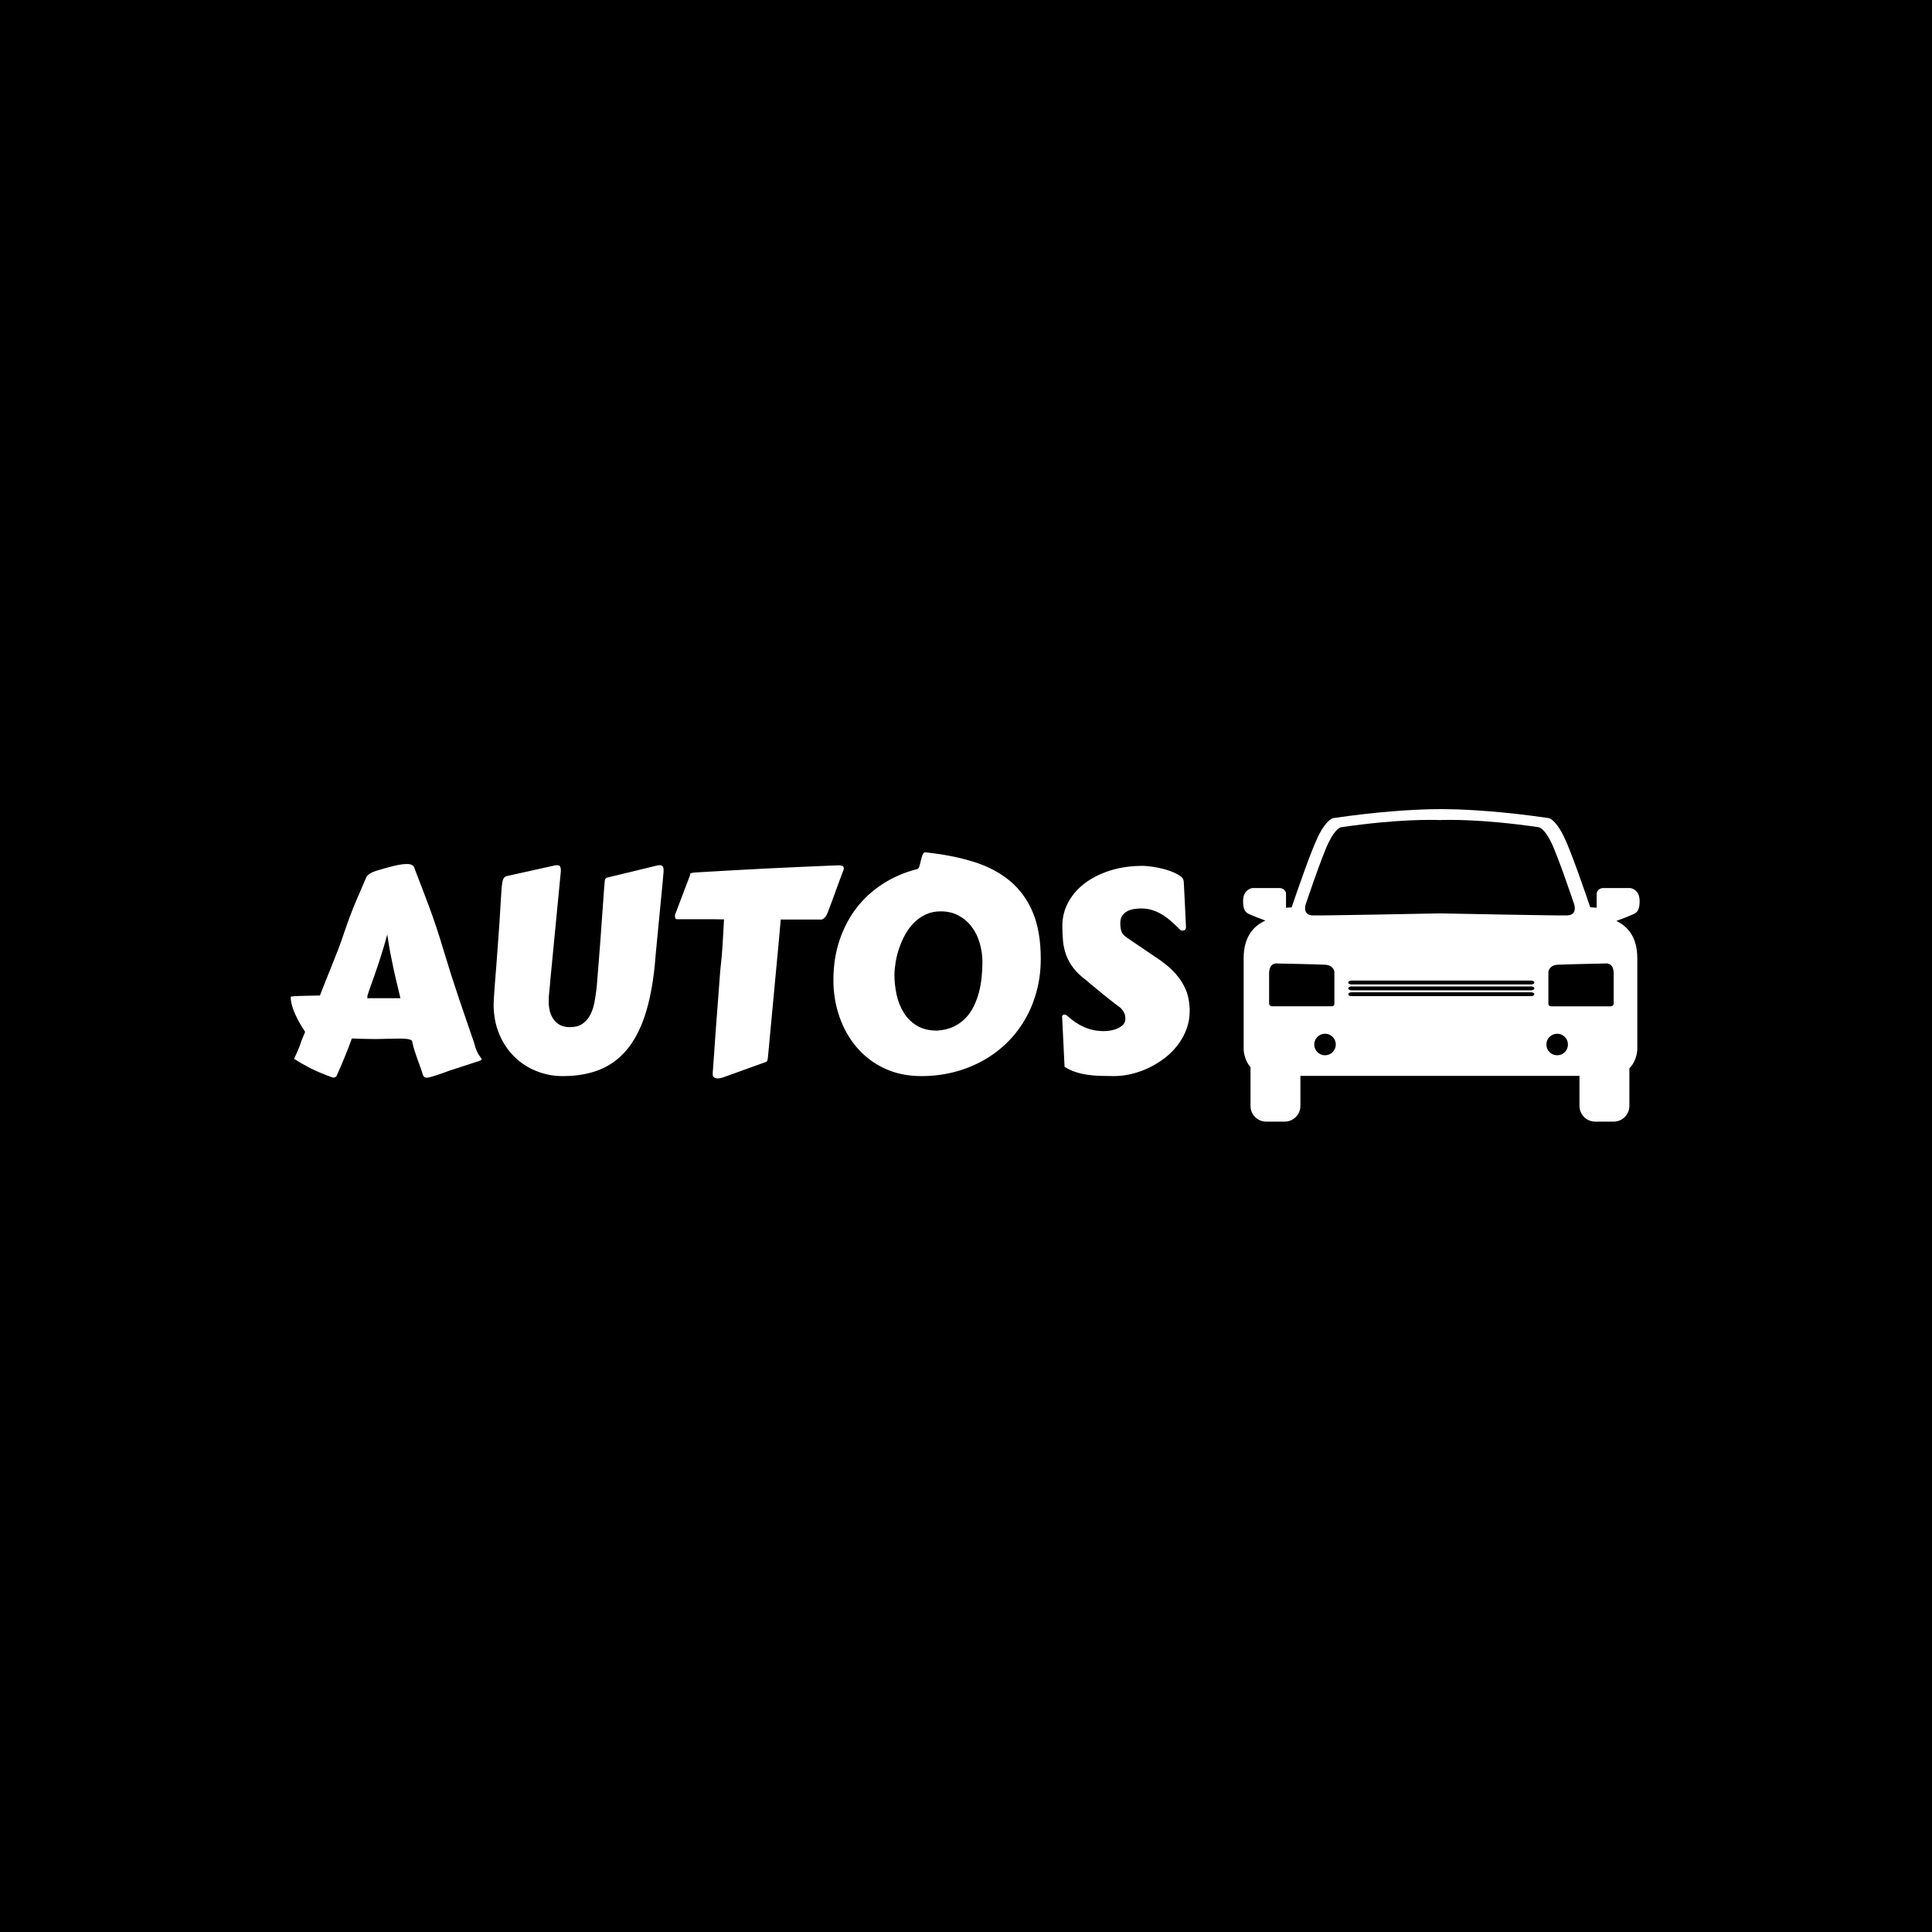 <svg xmlns="http://www.w3.org/2000/svg" version="1.1" xmlns:xlink="http://www.w3.org/1999/xlink" xmlns:svgjs="http://svgjs.dev/svgjs" width="1000" height="1000" viewBox="0 0 1000 1000"><rect width="1000" height="1000" fill="#000000"></rect><g transform="matrix(0.7,0,0,0.7,149.576,418.475)"><svg viewBox="0 0 396 92" data-background-color="#fafafa" preserveAspectRatio="xMidYMid meet" height="232" width="1000" xmlns="http://www.w3.org/2000/svg" xmlns:xlink="http://www.w3.org/1999/xlink"><g id="tight-bounds" transform="matrix(1,0,0,1,0.24,0.184)"><svg viewBox="0 0 395.52 91.632" height="91.632" width="395.52"><g><svg viewBox="0 0 593.476 137.493" height="91.632" width="395.52"><g transform="matrix(1,0,0,1,0,19.002)"><svg viewBox="0 0 395.52 99.488" height="99.488" width="395.52"><g id="textblocktransform"><svg viewBox="0 0 395.52 99.488" height="99.488" width="395.52" id="textblock"><g><svg viewBox="0 0 395.52 99.488" height="99.488" width="395.52"><g transform="matrix(1,0,0,1,0,0)"><svg width="395.52" viewBox="1.05 -38.23 158.68 39.91" height="99.488" data-palette-color="#130912"><path d="M1.64-1.78L1.64-1.78Q1.95-2.42 2.29-3.21 2.64-4 2.93-4.93L2.93-4.93 3.59-6.54Q3.15-7.2 2.7-7.97 2.25-8.74 1.88-9.55 1.51-10.35 1.28-11.16 1.05-11.96 1.05-12.72L1.05-12.72Q1.05-12.77 1.43-12.81 1.81-12.84 2.38-12.87 2.95-12.89 3.63-12.9 4.3-12.92 4.87-12.93 5.44-12.94 5.82-12.95 6.2-12.96 6.2-12.96L6.2-12.96Q6.76-14.43 7.3-15.75 7.84-17.07 8.37-18.41 8.91-19.75 9.45-21.15 9.99-22.56 10.52-24.17L10.52-24.17Q11.55-27.2 12.52-29.49 13.5-31.79 14.36-33.76L14.36-33.76Q14.45-34.01 14.69-34.22 14.92-34.42 15.19-34.57 15.45-34.72 15.71-34.81 15.97-34.91 16.11-34.96L16.11-34.96Q16.21-34.99 16.86-35.18 17.5-35.38 18.33-35.6 19.17-35.82 19.98-35.99 20.8-36.16 21.29-36.16L21.29-36.16 21.73-36.16Q22.12-36.16 22.47-35.97 22.83-35.79 22.95-35.25L22.95-35.25Q24.12-32.25 25.45-28.7 26.78-25.15 28.05-20.87L28.05-20.87Q28.74-18.58 29.39-16.53 30.05-14.48 30.71-12.52 31.37-10.57 32.04-8.62 32.71-6.67 33.42-4.59L33.42-4.59Q33.64-3.71 33.87-3.2 34.11-2.69 34.3-2.39 34.5-2.1 34.62-1.97 34.74-1.83 34.74-1.68L34.74-1.68Q34.74-1.54 34.28-1.39L34.28-1.39 29.03 0.32Q28.44 0.54 27.83 0.76 27.22 0.98 26.68 1.15 26.15 1.32 25.74 1.43 25.34 1.54 25.17 1.54L25.17 1.54 25.02 1.54Q24.68 1.54 24.54 1.33 24.39 1.12 24.34 0.93L24.34 0.93Q24.1 0.12 23.85-0.52 23.61-1.17 23.38-1.82 23.14-2.47 22.91-3.2 22.68-3.93 22.46-4.93L22.46-4.93Q22.41-5.05 22.19-5.14 21.97-5.22 21.67-5.27 21.36-5.32 21.02-5.33 20.68-5.35 20.39-5.35L20.39-5.35Q19.46-5.35 18.88-5.33 18.31-5.32 17.87-5.31 17.43-5.3 17.03-5.29 16.63-5.27 16.04-5.27L16.04-5.27Q15.33-5.27 14.59-5.29 13.84-5.3 13.23-5.32L13.23-5.32 11.84-5.37Q11.21-3.61 10.57-2.08 9.94-0.54 9.2 1.1L9.2 1.1Q9.16 1.29 8.97 1.42 8.79 1.54 8.59 1.54L8.59 1.54Q8.45 1.54 8.42 1.51L8.42 1.51Q6.05 0.66 4.44-0.17 2.83-1 1.64-1.78ZM18.09-23.73L18.09-23.73Q17.5-21.56 16.93-19.79 16.36-18.02 15.88-16.65 15.41-15.28 15.06-14.34 14.72-13.4 14.58-12.89L14.58-12.89 14.58-12.67Q14.58-12.52 14.55-12.48L14.55-12.48 20.41-12.48Q20.14-13.67 19.84-14.89 19.53-16.11 19.24-17.46 18.95-18.8 18.65-20.34 18.36-21.88 18.09-23.73ZM66.87-34.91L66.87-34.91Q66.82-34.25 66.7-32.97 66.57-31.69 66.42-30.07 66.26-28.44 66.09-26.66 65.92-24.88 65.76-23.25 65.6-21.63 65.48-20.31 65.35-18.99 65.31-18.33L65.31-18.33Q64.79-13.13 63.56-9.41 62.33-5.69 60.32-3.32 58.32-0.95 55.53 0.16 52.73 1.27 49.07 1.27L49.07 1.27Q46.56 1.27 44.33 0.35 42.11-0.56 40.45-2.22 38.79-3.88 37.83-6.21 36.86-8.54 36.86-11.4L36.86-11.4Q36.86-11.77 36.92-12.73 36.98-13.7 37.09-15.09 37.2-16.48 37.34-18.25 37.47-20.02 37.62-22.02L37.62-22.02 37.91-26.07Q38.06-28.3 38.13-29.77 38.21-31.25 38.29-32.15 38.38-33.06 38.55-33.47 38.72-33.89 39.08-34.01L39.08-34.01 47.41-35.86Q47.73-35.96 48.07-35.96L48.07-35.96Q48.46-35.96 48.59-35.74 48.73-35.52 48.73-34.91L48.73-34.91 46.87-15.67Q46.82-14.82 46.7-13.82 46.58-12.82 46.58-11.77L46.58-11.77Q46.58-11.13 46.74-10.38 46.9-9.62 47.31-8.95 47.73-8.28 48.45-7.82 49.17-7.37 50.31-7.37L50.31-7.37Q51.71-7.37 52.56-7.97 53.42-8.57 53.93-9.56 54.44-10.55 54.67-11.8 54.9-13.06 55.05-14.38L55.05-14.38Q55.17-15.92 55.34-17.99 55.52-20.07 55.69-22.44L55.69-22.44 56.39-32.18Q56.44-32.62 56.46-32.91 56.47-33.2 56.52-33.4 56.56-33.59 56.72-33.69 56.88-33.79 57.22-33.84L57.22-33.84 65.55-35.86Q65.87-35.96 66.21-35.96L66.21-35.96Q66.55-35.96 66.71-35.75 66.87-35.55 66.87-34.91ZM75.53 0.88L75.53 0.78Q75.65-1 75.78-2.66 75.9-4.32 76-5.88L76-5.88 76.87-17.41Q77.02-18.73 77.12-19.81 77.22-20.9 77.28-21.94 77.34-22.97 77.4-24.04 77.46-25.1 77.53-26.39L77.53-26.39Q76.73-26.42 75.84-26.42 74.95-26.42 73.97-26.42L73.97-26.42 69.26-26.42Q68.99-26.42 68.93-26.62 68.87-26.83 68.87-27L68.87-27 68.87-27.17 71.55-34.23 71.53-34.33Q71.53-34.45 71.69-34.53 71.85-34.62 72.41-34.67L72.41-34.67Q75.78-34.86 78.94-35.05 82.1-35.23 85.19-35.38 88.28-35.52 91.36-35.67 94.45-35.82 97.72-35.94L97.72-35.94Q98.02-35.94 98.35-35.86 98.68-35.79 98.68-35.33L98.68-35.33Q98.68-35.28 98.65-35.23 98.63-35.18 98.63-35.13L98.63-35.13Q98.24-34.13 97.91-33.23 97.58-32.32 97.26-31.45 96.94-30.57 96.61-29.66 96.28-28.76 95.89-27.76L95.89-27.76Q95.87-27.73 95.8-27.53 95.72-27.32 95.58-27.06 95.43-26.81 95.19-26.59 94.94-26.37 94.58-26.34L94.58-26.34Q94.45-26.37 94.33-26.37 94.21-26.37 94.06-26.37L94.06-26.37 87.54-26.37Q87.42-25.12 87.31-23.73 87.2-22.34 87.06-21.02L87.06-21.02 85.27-1.95Q85.25-1.73 85.19-1.51 85.13-1.29 84.86-1.2L84.86-1.2 77.95 1.29Q77.68 1.39 77.24 1.54 76.8 1.68 76.39 1.68L76.39 1.68Q76.04 1.68 75.79 1.51 75.53 1.34 75.53 0.88L75.53 0.88ZM107.61-16.65L107.61-16.65Q107.61-14.89 107.99-13.12 108.37-11.35 109.25-9.94 110.12-8.52 111.56-7.64 113.01-6.76 115.13-6.76L115.13-6.76Q116.76-6.86 118-7.43 119.23-8.01 120.12-8.92 121.01-9.84 121.6-11.02 122.18-12.21 122.53-13.51 122.87-14.82 123-16.19 123.14-17.55 123.14-18.82L123.14-18.82Q123.14-20.56 122.67-22.18 122.21-23.8 121.28-25.05 120.35-26.29 118.97-27.05 117.6-27.81 115.76-27.81L115.76-27.81Q114.32-27.81 113.16-27.27 112-26.73 111.1-25.84 110.2-24.95 109.55-23.79 108.9-22.63 108.48-21.4 108.05-20.17 107.84-18.93 107.63-17.7 107.61-16.65ZM112.37 1.27L112.37 1.27Q108.71 1.27 105.83-0.1 102.95-1.46 100.96-3.8 98.97-6.13 97.91-9.19 96.84-12.26 96.84-15.67L96.84-15.67Q96.84-19.51 97.93-22.74 99.02-25.98 100.97-28.48 102.92-30.98 105.62-32.7 108.32-34.42 111.54-35.25L111.54-35.25Q111.83-35.25 111.99-35.72 112.15-36.18 112.27-36.74 112.39-37.3 112.57-37.77 112.74-38.23 113.05-38.23L113.05-38.23Q117.79-37.74 121.57-36.56 125.36-35.38 128-33.18 130.63-30.98 132.04-27.62 133.44-24.27 133.44-19.43L133.44-19.43Q133.44-16.33 132.68-13.6 131.93-10.86 130.56-8.56 129.19-6.25 127.28-4.43 125.36-2.61 123.01-1.34 120.67-0.07 117.97 0.6 115.28 1.27 112.37 1.27ZM137.64-0.37L137.22-9.08Q137.22-9.11 137.21-9.13 137.2-9.16 137.2-9.18L137.2-9.18Q137.2-9.59 137.64-9.59L137.64-9.59Q137.86-9.59 138.12-9.38L138.12-9.38Q139.44-8.13 141.05-7.4 142.67-6.67 144.57-6.67L144.57-6.67Q145.08-6.67 145.74-6.77 146.4-6.88 146.99-7.14 147.57-7.4 147.98-7.81 148.38-8.23 148.38-8.86L148.38-8.86Q148.38-9.57 148.04-10.13 147.7-10.69 147.13-11.08L147.13-11.08Q146.91-11.23 146.47-11.57 146.03-11.91 145.47-12.35 144.91-12.79 144.3-13.29 143.69-13.79 143.14-14.25 142.59-14.7 142.15-15.06 141.71-15.43 141.49-15.63L141.49-15.63Q140.05-16.7 139.21-17.8 138.37-18.9 137.93-20.09 137.49-21.29 137.37-22.57 137.25-23.85 137.25-25.29L137.25-25.29Q137.25-27.44 138.27-29.37 139.3-31.3 141.16-32.73 143.03-34.16 145.64-35 148.26-35.84 151.45-35.84L151.45-35.84Q151.85-35.84 152.63-35.75 153.41-35.67 154.35-35.47 155.29-35.28 156.26-34.94 157.24-34.59 158.05-34.06L158.05-34.06Q158.32-33.86 158.47-33.67 158.63-33.47 158.68-33.06L158.68-33.06Q158.8-31.08 158.88-29.16 158.95-27.25 159.07-25.1L159.07-25.1Q159.07-24.68 158.9-24.55 158.73-24.41 158.46-24.41L158.46-24.41Q158.19-24.41 158.05-24.56L158.05-24.56Q157.34-25.27 156.58-25.95 155.82-26.64 154.99-27.16 154.16-27.69 153.22-28 152.28-28.32 151.19-28.32L151.19-28.32Q150.53-28.32 149.87-28.21 149.21-28.1 148.67-27.81 148.13-27.51 147.8-27 147.48-26.49 147.48-25.71L147.48-25.71Q147.48-24.88 147.68-24.27 147.89-23.66 148.72-23.12L148.72-23.12 154.58-19.14Q156.19-17.99 157.19-16.86 158.19-15.72 158.75-14.6 159.32-13.48 159.52-12.39 159.73-11.3 159.73-10.25L159.73-10.25Q159.73-8.54 159.17-7.03 158.61-5.52 157.63-4.24 156.66-2.95 155.35-1.94 154.04-0.93 152.55-0.21 151.06 0.51 149.47 0.89 147.87 1.27 146.33 1.27L146.33 1.27Q145.13 1.27 143.97 1.23 142.81 1.2 141.71 1.04 140.62 0.88 139.59 0.55 138.56 0.22 137.64-0.37L137.64-0.37Z" opacity="1" transform="matrix(1,0,0,1,0,0)" fill="#ffffff" class="undefined-text-0" data-fill-palette-color="primary" id="text-0"></path></svg></g></svg></g></svg></g></svg></g><g transform="matrix(1,0,0,1,419.007,0)"><svg viewBox="0 0 174.469 137.493" height="137.493" width="174.469"><g><svg xmlns="http://www.w3.org/2000/svg" xmlns:xlink="http://www.w3.org/1999/xlink" version="1.1" x="0" y="0" viewBox="0.408 0.83 543.814 428.562" enable-background="new 0 0 544.75 430.391" xml:space="preserve" width="174.469" height="137.493" class="icon-icon-0" data-fill-palette-color="accent" id="icon-0"><g fill="#e77917" data-fill-palette-color="accent"><path d="M512.309 154.188c8.711-3.232 17.516-6.585 20.025-7.839 5.405-2.701 11.888-2.702 11.888-19.452 0-16.748-12.968-17.83-12.968-17.83s-28.637 0-36.741 0c-8.106 0-9.187 7.023-9.187 7.023v19.991l-8.803-0.66c-6.826-20.108-26.516-77.301-36.249-97.11-11.888-24.201-20.806-25.188-20.806-25.188C357.531 4.099 311.73 1.518 283.799 0.961c-2.893-0.071-6.589-0.126-11.044-0.129-0.334-0.002-0.647-0.002-0.972-0.002-0.323 0-0.639 0-0.973 0.002-4.456 0.003-8.152 0.058-11.045 0.129-27.93 0.557-73.731 3.138-135.667 12.162 0 0-8.918 0.987-20.806 25.188-9.748 19.837-29.477 77.159-36.277 97.192l-7.711 0.578V116.09c0 0-1.081-7.023-9.188-7.023-8.104 0-36.741 0-36.741 0s-12.967 1.082-12.967 17.83c0 16.75 6.482 16.75 11.888 19.452 2.383 1.19 10.437 4.272 18.698 7.346-15.204 6.773-29.819 21.187-29.819 51.594 0 32.018 0 124.619 0 124.619s0.005 14.06 9.401 24.788v53.141c0 11.904 9.652 21.555 21.556 21.555h25.326c11.902 0 21.553-9.65 21.553-21.555v-41.178c37.104 0 91.234 0 134.223 0h47.314c0 0 8.006 0 21.12 0 12.148 0 28.682 0 47.312 0 42.423 0 95.702 0 132.755 0v41.178c0 11.904 9.65 21.555 21.554 21.555h25.327c11.902 0 21.554-9.65 21.554-21.555v-51.572c10.866-10.867 10.87-26.356 10.87-26.356s0-92.601 0-124.619C541.041 175.607 527.115 161.16 512.309 154.188zM86.198 131.634c0 0 21.91-65.531 31.647-85.351 9.737-19.821 17.042-20.629 17.042-20.629 79.146-11.528 126.147-10.223 135.487-9.799 9.338-0.423 56.34-1.729 135.483 9.799 0 0 7.306 0.808 17.044 20.629 9.74 19.82 31.648 85.351 31.648 85.351s4.869 14.562-9.736 14.965c-13.713 0.379-156.924-2.448-174.439-2.795-17.515 0.347-160.728 3.175-174.44 2.795C81.329 146.196 86.198 131.634 86.198 131.634zM40.315 271.258c-4.015 0-4.222-3.592-4.222-3.592s0-25.135 0-41.398c0-16.262 11.826-13.729 11.826-13.729s52.806 1.056 64.845 1.69c12.038 0.633 12.885 9.715 12.885 9.715v43.723c0 3.59-3.593 3.592-3.593 3.592S44.331 271.258 40.315 271.258zM112.773 338.423c-8.165 0-14.783-6.618-14.783-14.784s6.618-14.783 14.783-14.783c8.167 0 14.785 6.617 14.785 14.783S120.94 338.423 112.773 338.423zM395.592 257.321H148.893c-2.334 0-4.227-1.184-4.227-2.644 0-1.459 1.893-2.643 4.227-2.643h246.699c2.336 0 4.227 1.184 4.227 2.643C399.818 256.138 397.928 257.321 395.592 257.321zM395.592 249.295H148.893c-2.334 0-4.227-1.184-4.227-2.643s1.893-2.643 4.227-2.643h246.699c2.336 0 4.227 1.184 4.227 2.643S397.928 249.295 395.592 249.295zM395.592 241.27H148.893c-2.334 0-4.227-1.184-4.227-2.643 0-1.46 1.893-2.644 4.227-2.644h246.699c2.336 0 4.227 1.184 4.227 2.644C399.818 240.086 397.928 241.27 395.592 241.27zM431.133 338.423c-8.165 0-14.782-6.618-14.782-14.784s6.617-14.783 14.782-14.783c8.166 0 14.785 6.617 14.785 14.783S439.299 338.423 431.133 338.423zM508.648 267.666c0 0-0.207 3.592-4.222 3.592-4.016 0-81.741 0-81.741 0s-3.593-0.002-3.593-3.592v-43.723c0 0 0.847-9.082 12.885-9.715 12.039-0.635 64.845-1.69 64.845-1.69s11.826-2.532 11.826 13.729C508.648 242.531 508.648 267.666 508.648 267.666z" fill="#ffffff" data-fill-palette-color="accent"></path></g></svg></g></svg></g></svg></g><defs></defs></svg><rect width="395.52" height="91.632" fill="none" stroke="none" visibility="hidden"></rect></g></svg></g></svg>